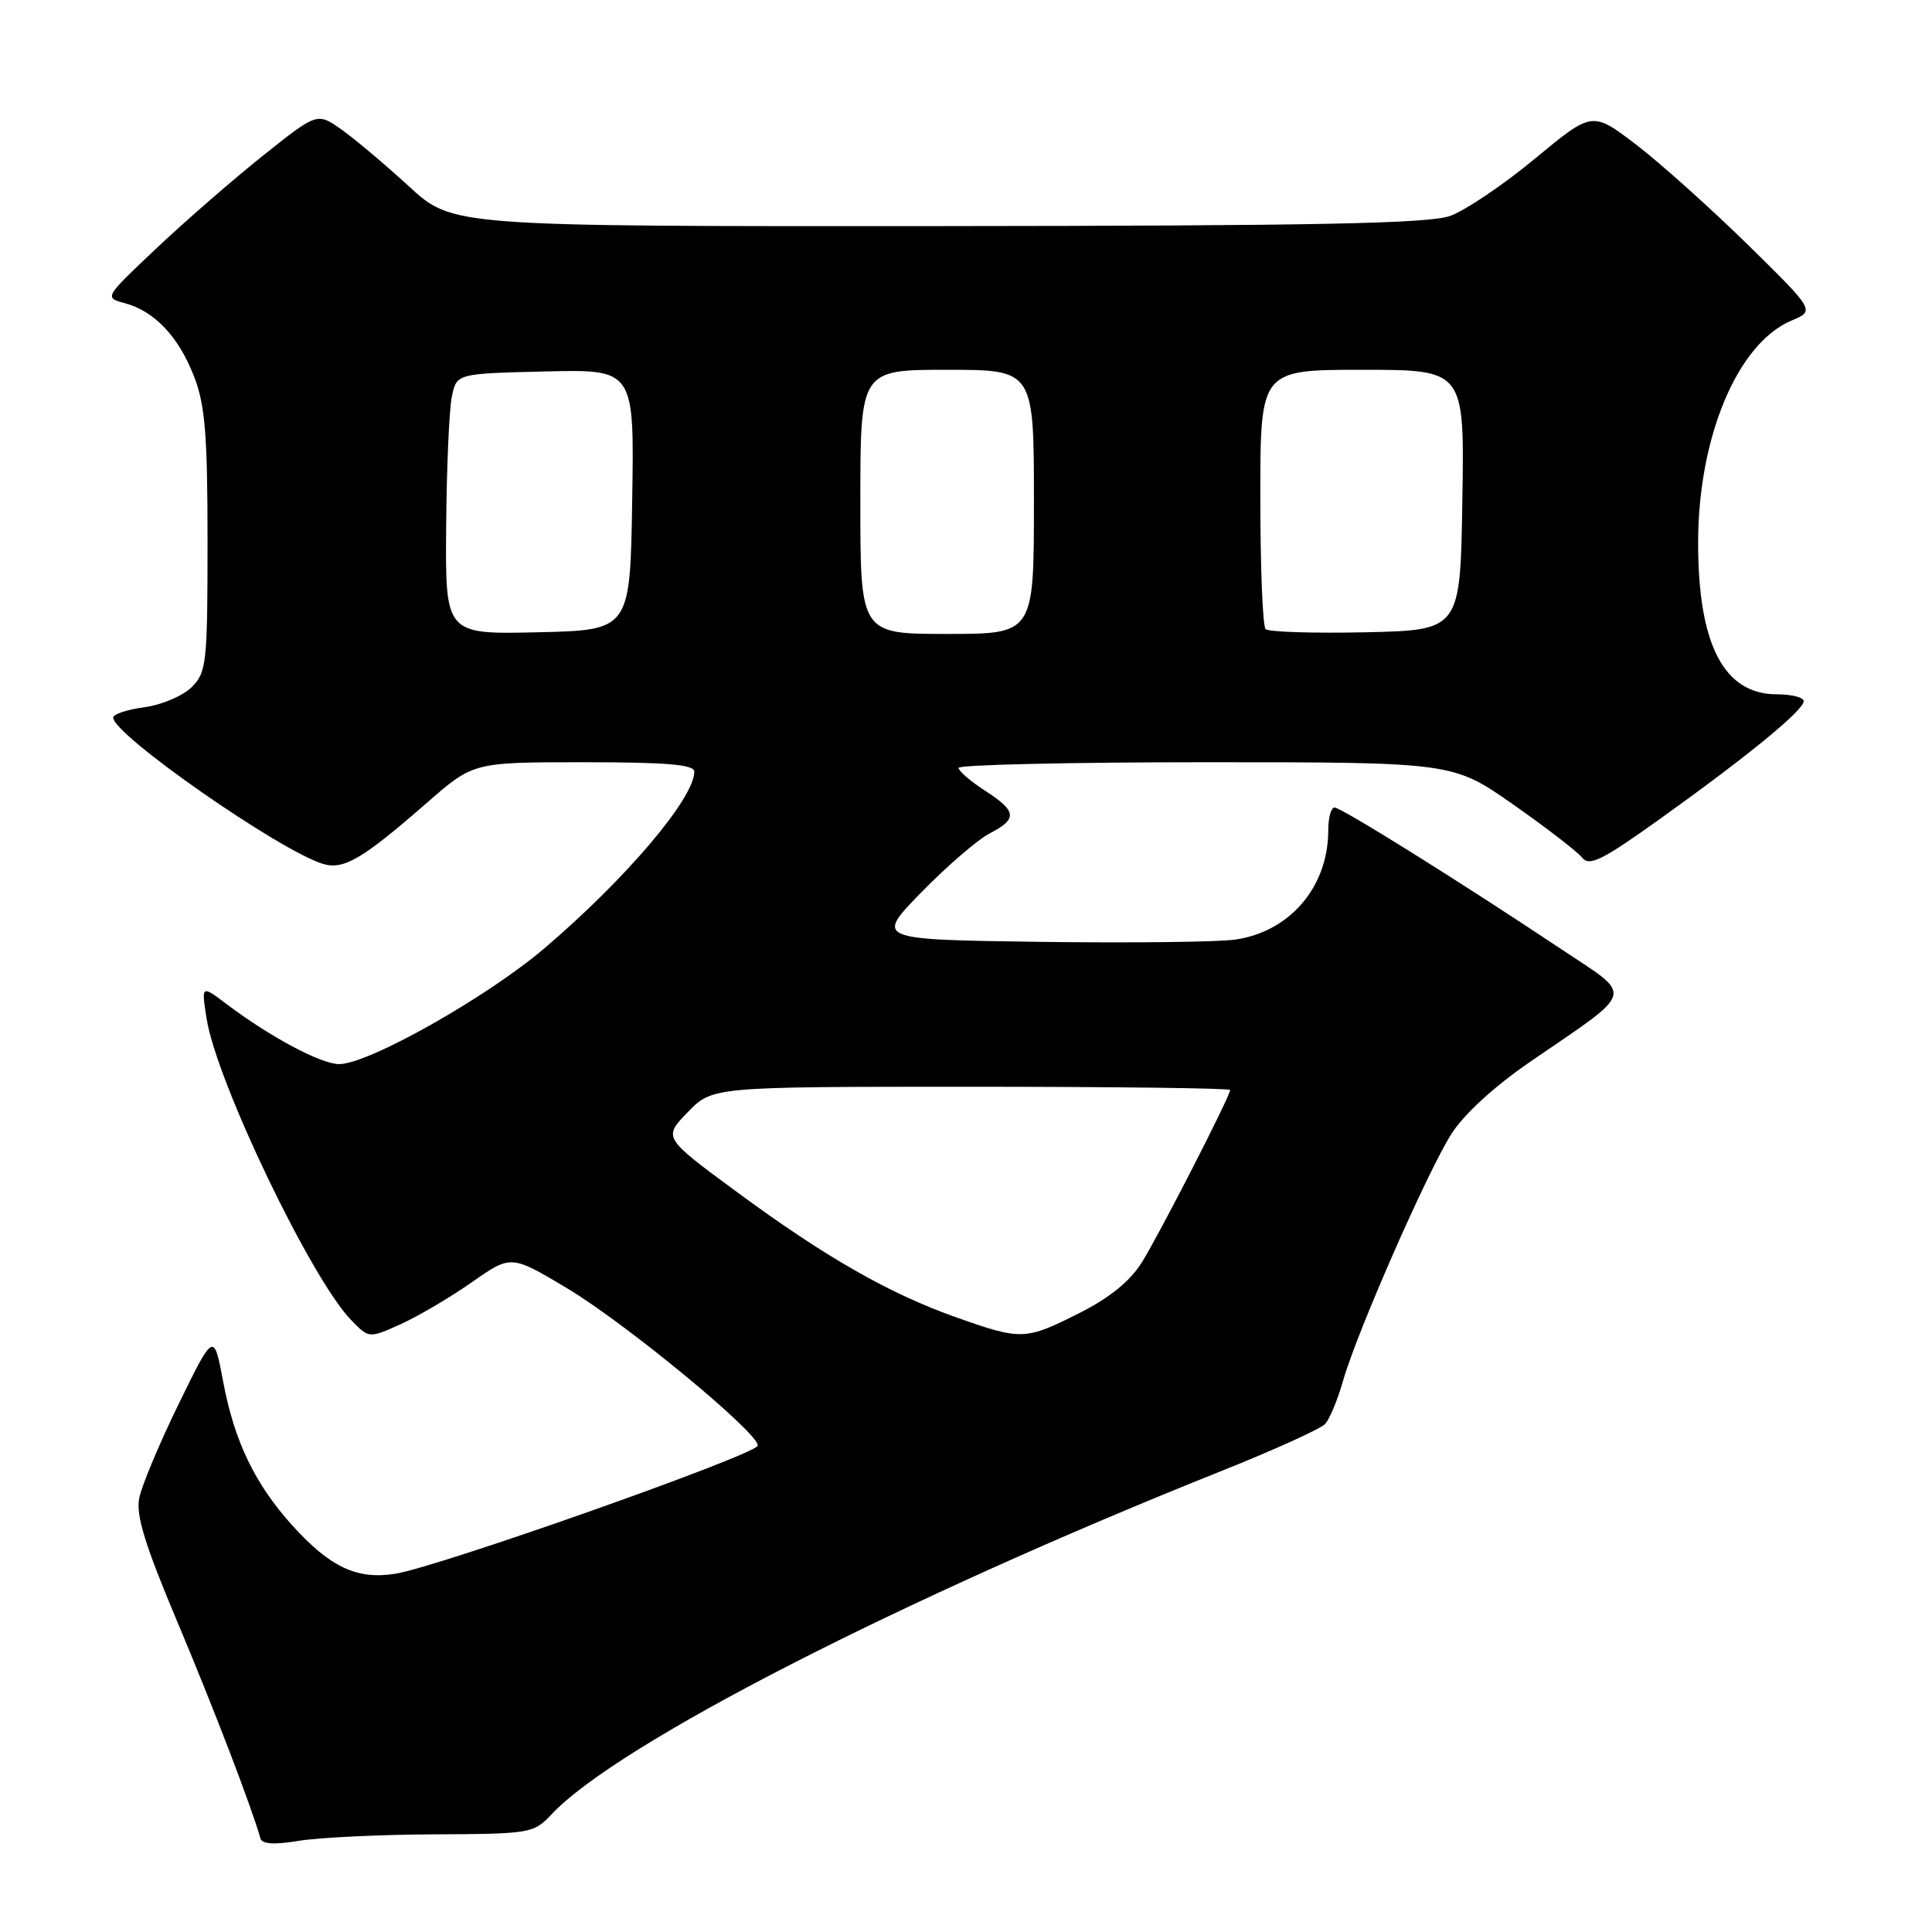 <?xml version="1.0" encoding="UTF-8" standalone="no"?>
<!DOCTYPE svg PUBLIC "-//W3C//DTD SVG 1.1//EN" "http://www.w3.org/Graphics/SVG/1.1/DTD/svg11.dtd" >
<svg xmlns="http://www.w3.org/2000/svg" xmlns:xlink="http://www.w3.org/1999/xlink" version="1.1" viewBox="0 0 256 256">
 <g >
 <path fill="currentColor"
d=" M 57.58 243.06 C 70.31 243.00 70.71 242.93 73.08 240.41 C 81.78 231.13 119.26 211.93 162.00 194.85 C 168.88 192.10 174.99 189.33 175.59 188.68 C 176.18 188.03 177.25 185.47 177.95 183.00 C 179.75 176.63 189.11 155.31 192.32 150.25 C 193.97 147.65 198.00 143.96 202.67 140.75 C 216.90 130.99 216.55 132.22 206.89 125.78 C 193.53 116.87 177.73 107.00 176.83 107.00 C 176.37 107.00 176.00 108.36 176.00 110.03 C 176.00 117.50 170.92 123.46 163.68 124.50 C 161.38 124.83 149.71 124.96 137.74 124.80 C 115.97 124.50 115.97 124.50 122.11 118.21 C 125.48 114.76 129.54 111.26 131.12 110.44 C 134.86 108.51 134.75 107.50 130.51 104.76 C 128.59 103.52 127.02 102.16 127.01 101.75 C 127.01 101.34 141.74 101.00 159.76 101.00 C 192.51 101.00 192.51 101.00 200.51 106.60 C 204.90 109.68 209.01 112.85 209.64 113.64 C 210.60 114.85 212.31 113.99 220.14 108.38 C 231.66 100.13 239.00 94.11 239.00 92.91 C 239.00 92.41 237.40 92.00 235.45 92.00 C 228.43 92.00 225.02 85.45 225.01 71.98 C 225.00 57.94 230.22 45.49 237.38 42.48 C 240.50 41.17 240.50 41.17 231.50 32.33 C 226.54 27.48 219.90 21.53 216.74 19.12 C 210.98 14.74 210.98 14.74 203.39 21.02 C 199.22 24.48 194.16 27.89 192.15 28.61 C 189.30 29.63 174.44 29.92 124.24 29.96 C 59.98 30.00 59.98 30.00 54.24 24.74 C 51.08 21.84 47.05 18.44 45.27 17.18 C 42.03 14.89 42.03 14.89 34.85 20.62 C 30.89 23.78 24.54 29.30 20.73 32.90 C 13.80 39.44 13.80 39.44 16.53 40.17 C 20.47 41.22 23.69 44.63 25.72 49.90 C 27.18 53.67 27.50 57.62 27.50 71.72 C 27.50 87.89 27.37 89.07 25.40 91.05 C 24.24 92.20 21.43 93.40 19.15 93.71 C 16.87 94.01 15.00 94.63 15.00 95.09 C 15.00 97.36 37.02 112.71 42.80 114.47 C 45.53 115.30 48.03 113.83 56.61 106.34 C 62.72 101.00 62.72 101.00 77.36 101.00 C 88.41 101.00 92.00 101.31 92.00 102.25 C 91.99 105.78 82.99 116.39 72.18 125.62 C 64.53 132.14 48.84 141.00 44.93 141.00 C 42.55 141.00 35.80 137.40 30.08 133.09 C 26.67 130.51 26.67 130.51 27.38 135.00 C 28.71 143.36 41.25 169.50 46.54 174.93 C 48.90 177.35 48.90 177.35 53.09 175.46 C 55.40 174.42 59.63 171.92 62.50 169.92 C 67.71 166.26 67.71 166.26 75.14 170.70 C 82.91 175.34 100.56 189.90 100.41 191.55 C 100.31 192.71 58.16 207.61 52.38 208.53 C 47.30 209.34 43.74 207.67 38.72 202.11 C 33.78 196.64 31.06 190.99 29.58 183.12 C 28.34 176.50 28.34 176.50 23.69 186.00 C 21.14 191.22 18.78 196.85 18.45 198.50 C 17.99 200.78 19.21 204.73 23.54 215.00 C 28.34 226.41 33.29 239.31 34.51 243.60 C 34.73 244.36 36.36 244.46 39.66 243.91 C 42.32 243.48 50.38 243.09 57.58 243.06 Z  M 126.80 174.59 C 117.86 171.44 109.32 166.56 97.58 157.90 C 87.86 150.74 87.86 150.74 91.13 147.37 C 94.39 144.00 94.39 144.00 128.70 144.00 C 147.56 144.00 163.00 144.19 163.00 144.43 C 163.00 145.25 153.65 163.50 151.32 167.24 C 149.74 169.77 147.06 171.95 143.02 173.99 C 135.88 177.59 135.35 177.61 126.80 174.59 Z  M 59.12 69.78 C 59.18 61.93 59.52 54.15 59.88 52.50 C 60.52 49.50 60.52 49.50 72.28 49.22 C 84.05 48.94 84.05 48.94 83.77 66.22 C 83.50 83.50 83.50 83.50 71.25 83.78 C 59.00 84.06 59.00 84.06 59.12 69.78 Z  M 114.00 66.50 C 114.00 49.00 114.00 49.00 125.50 49.00 C 137.00 49.00 137.00 49.00 137.00 66.50 C 137.00 84.00 137.00 84.00 125.50 84.00 C 114.00 84.00 114.00 84.00 114.00 66.50 Z  M 167.70 83.36 C 167.31 82.98 167.00 75.09 167.00 65.83 C 167.00 49.00 167.00 49.00 180.52 49.00 C 194.05 49.00 194.05 49.00 193.77 66.25 C 193.50 83.50 193.50 83.50 180.95 83.78 C 174.04 83.93 168.08 83.74 167.70 83.36 Z "/>
</g>
</svg>